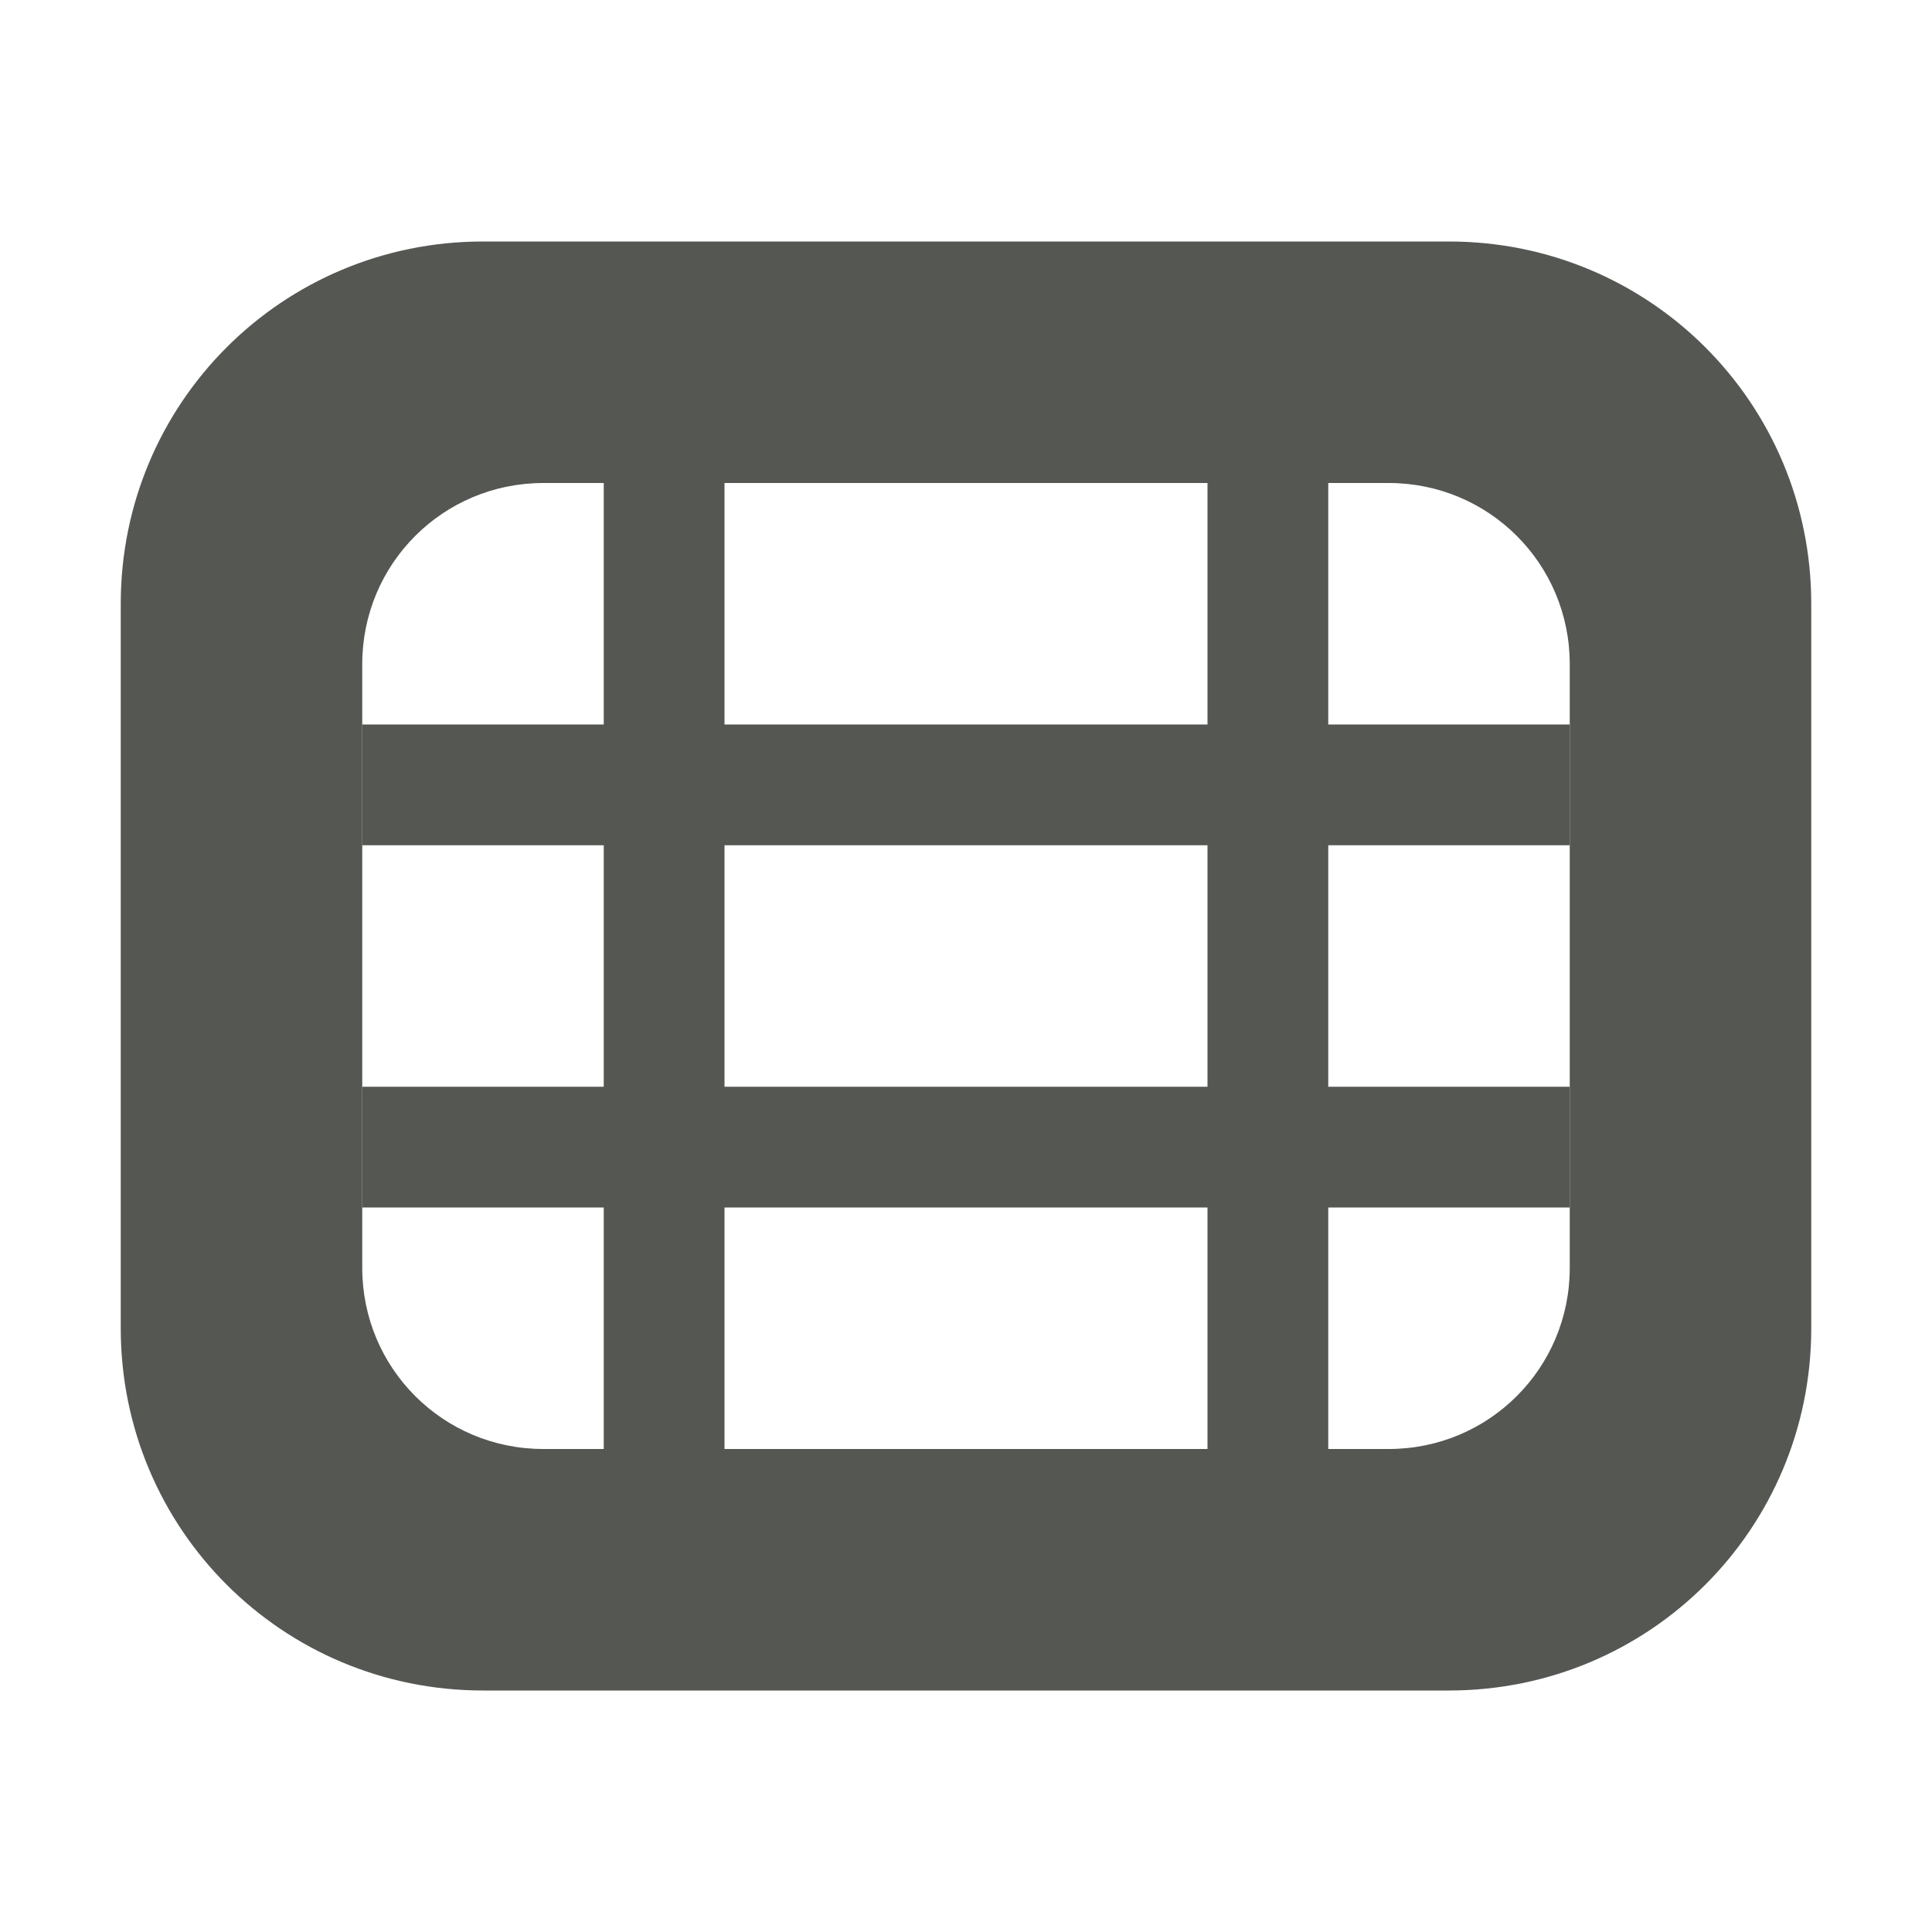 <svg viewBox="0 0 16 16" xmlns="http://www.w3.org/2000/svg"><g fill="#555753"><path d="m4 2c-1.662 0-3 1.338-3 3v6c0 1.662 1.338 3 3 3h8c1.662 0 3-1.338 3-3v-6c0-1.662-1.338-3-3-3zm.5 2h7c.831 0 1.5.669 1.5 1.5v5c0 .831-.669 1.5-1.5 1.5h-7c-.831 0-1.5-.669-1.5-1.5v-5c0-.831.669-1.5 1.5-1.5z"/><path d="m5 4v2h-2v1h2v2h-2v1h2v2h1v-2h4v2h1v-2h2v-1h-2v-2h2v-1h-2v-2h-1v2h-4v-2zm1 3h4v2h-4z"/></g></svg>